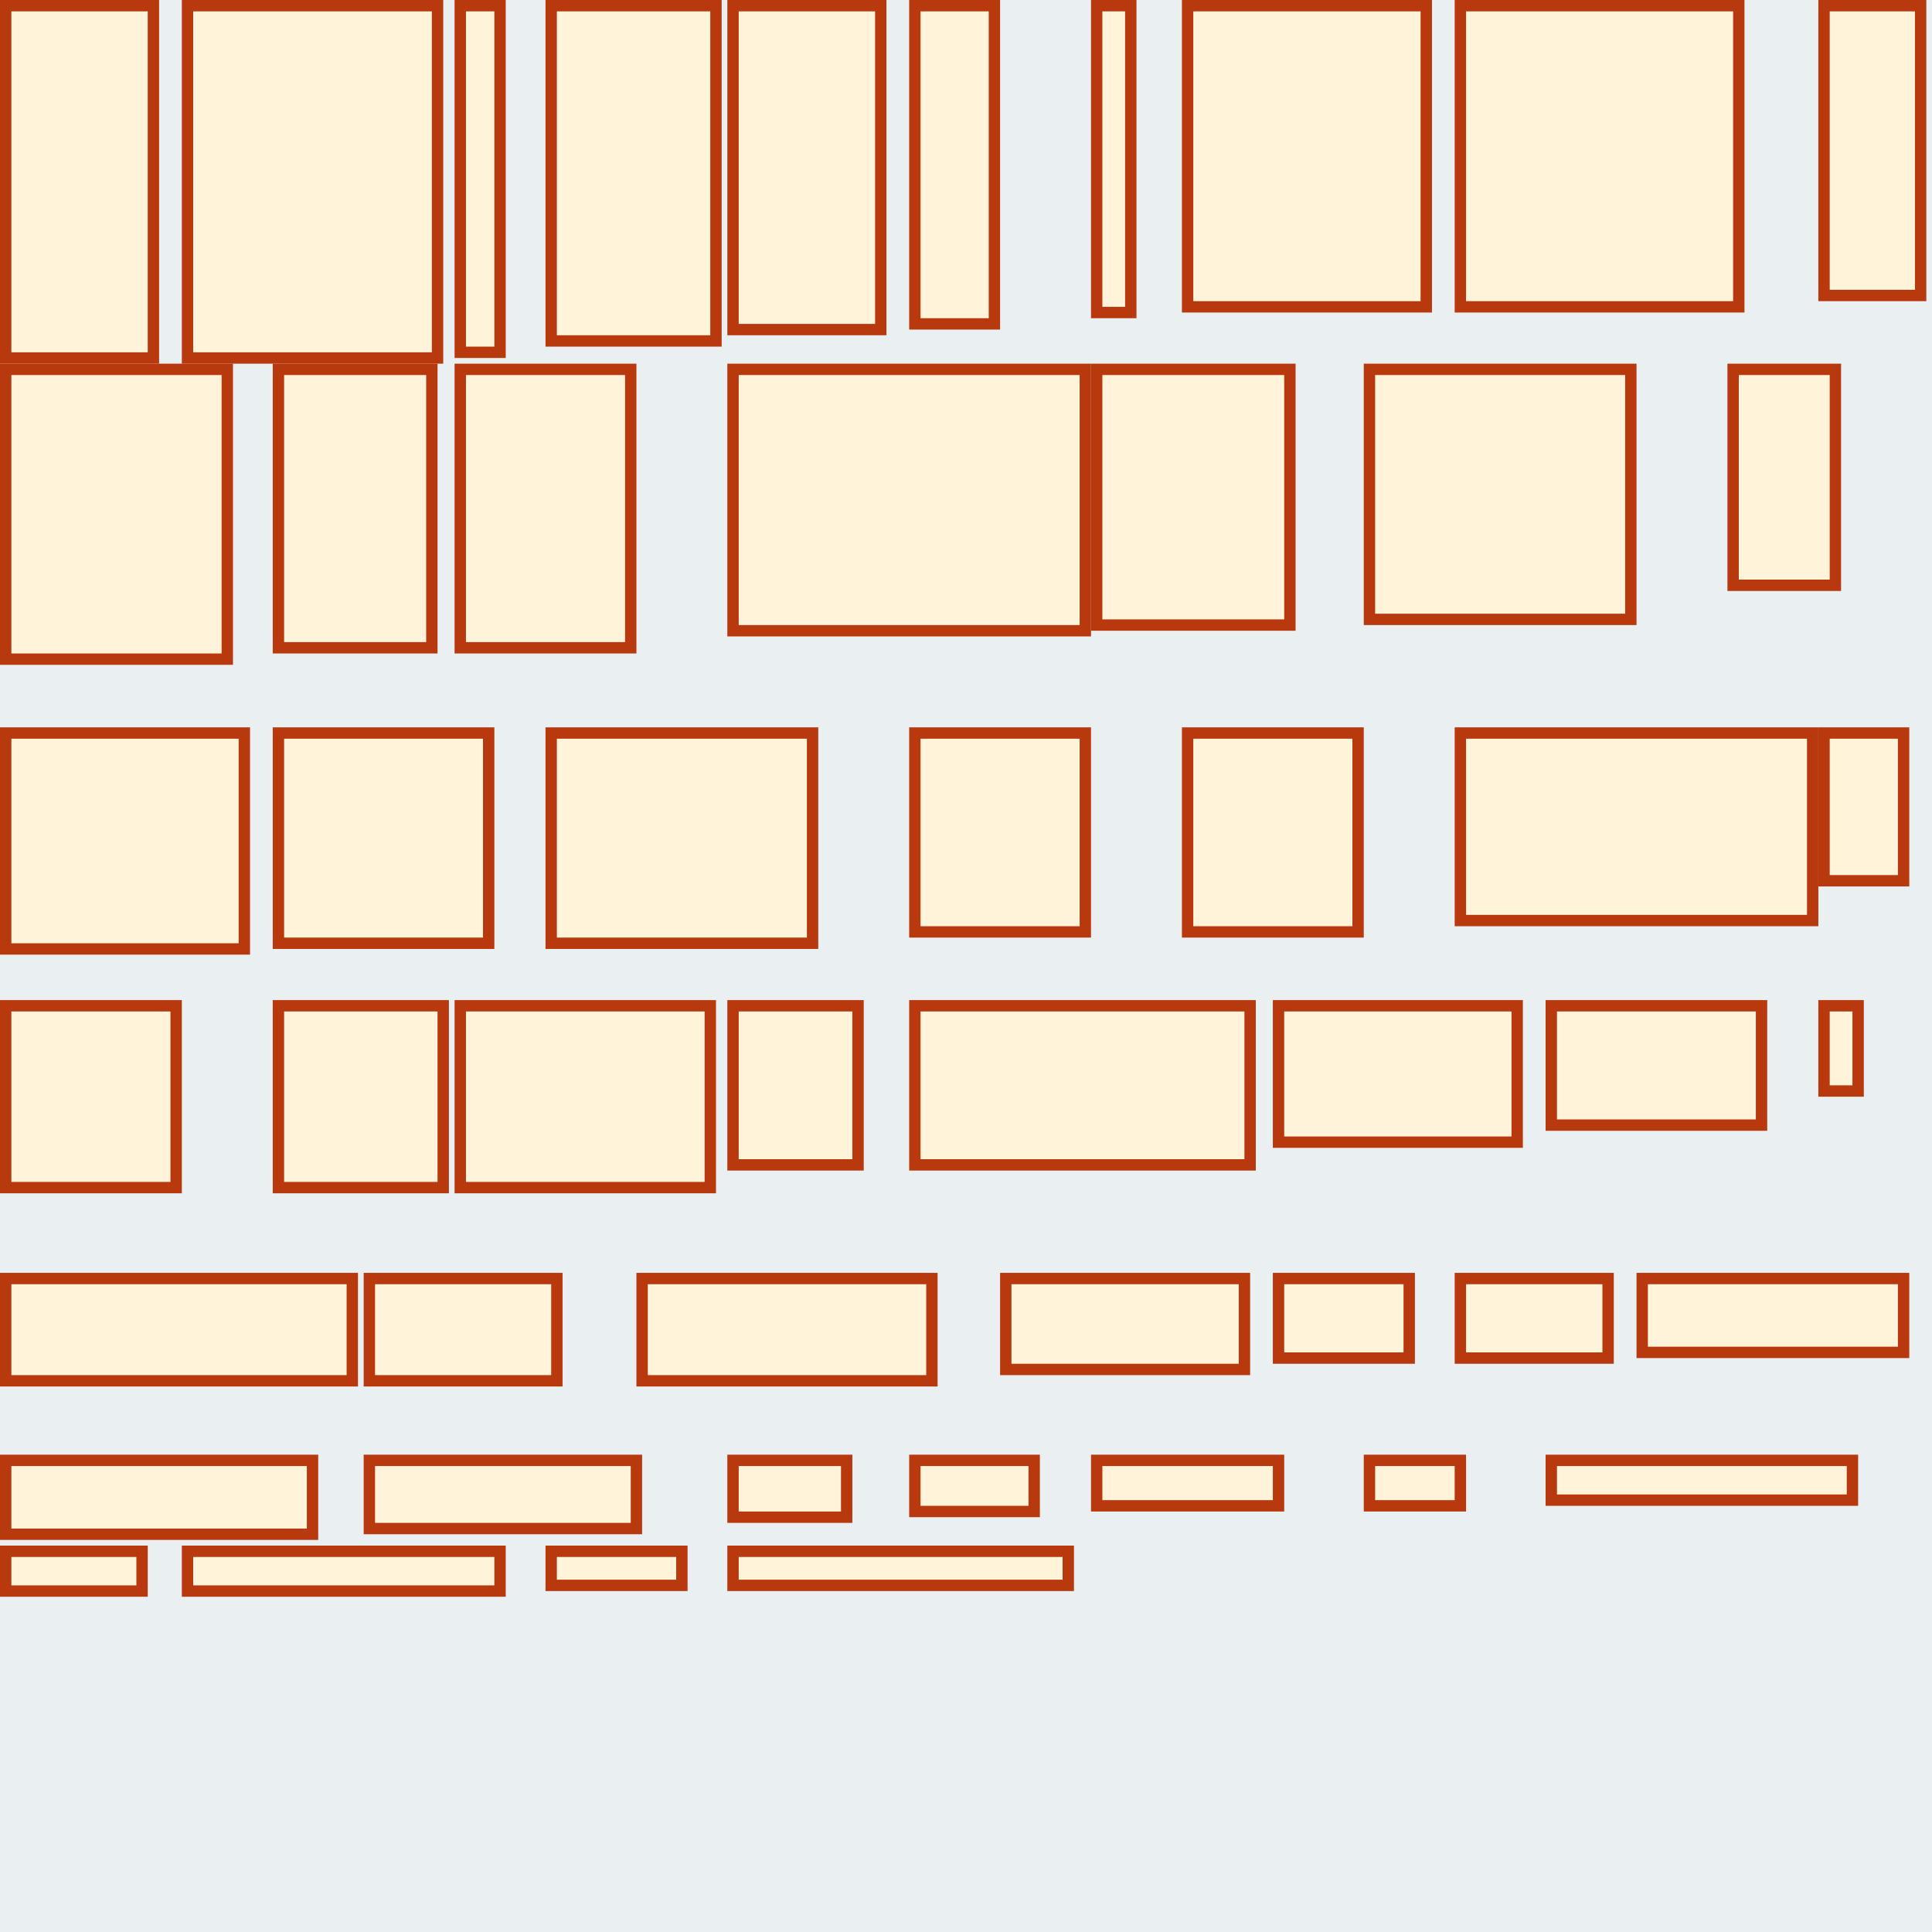 <svg version="1.1"
    xmlns="http://www.w3.org/2000/svg"
    width="340" height="340">

    <rect width="100%" height="100%" fill="#EAEFF2" />
    <rect x="1" y="1" width="26" height="62" fill="#FFF3D9" stroke-width="2" stroke="#B8390E"/> 
    <rect x="33" y="1" width="44" height="62" fill="#FFF3D9" stroke-width="2" stroke="#B8390E"/> 
    <rect x="81" y="1" width="7" height="61" fill="#FFF3D9" stroke-width="2" stroke="#B8390E"/> 
    <rect x="97" y="1" width="29" height="59" fill="#FFF3D9" stroke-width="2" stroke="#B8390E"/> 
    <rect x="129" y="1" width="26" height="57" fill="#FFF3D9" stroke-width="2" stroke="#B8390E"/> 
    <rect x="161" y="1" width="14" height="56" fill="#FFF3D9" stroke-width="2" stroke="#B8390E"/> 
    <rect x="193" y="1" width="6" height="54" fill="#FFF3D9" stroke-width="2" stroke="#B8390E"/> 
    <rect x="209" y="1" width="42" height="53" fill="#FFF3D9" stroke-width="2" stroke="#B8390E"/> 
    <rect x="257" y="1" width="49" height="53" fill="#FFF3D9" stroke-width="2" stroke="#B8390E"/> 
    <rect x="1" y="65" width="39" height="51" fill="#FFF3D9" stroke-width="2" stroke="#B8390E"/> 
    <rect x="321" y="1" width="17" height="51" fill="#FFF3D9" stroke-width="2" stroke="#B8390E"/> 
    <rect x="49" y="65" width="27" height="49" fill="#FFF3D9" stroke-width="2" stroke="#B8390E"/> 
    <rect x="81" y="65" width="30" height="49" fill="#FFF3D9" stroke-width="2" stroke="#B8390E"/> 
    <rect x="129" y="65" width="62" height="46" fill="#FFF3D9" stroke-width="2" stroke="#B8390E"/> 
    <rect x="193" y="65" width="34" height="45" fill="#FFF3D9" stroke-width="2" stroke="#B8390E"/> 
    <rect x="241" y="65" width="46" height="44" fill="#FFF3D9" stroke-width="2" stroke="#B8390E"/> 
    <rect x="305" y="65" width="18" height="38" fill="#FFF3D9" stroke-width="2" stroke="#B8390E"/> 
    <rect x="1" y="129" width="42" height="38" fill="#FFF3D9" stroke-width="2" stroke="#B8390E"/> 
    <rect x="49" y="129" width="37" height="37" fill="#FFF3D9" stroke-width="2" stroke="#B8390E"/> 
    <rect x="97" y="129" width="46" height="37" fill="#FFF3D9" stroke-width="2" stroke="#B8390E"/> 
    <rect x="161" y="129" width="30" height="35" fill="#FFF3D9" stroke-width="2" stroke="#B8390E"/> 
    <rect x="209" y="129" width="30" height="35" fill="#FFF3D9" stroke-width="2" stroke="#B8390E"/> 
    <rect x="257" y="129" width="62" height="33" fill="#FFF3D9" stroke-width="2" stroke="#B8390E"/> 
    <rect x="1" y="177" width="30" height="32" fill="#FFF3D9" stroke-width="2" stroke="#B8390E"/> 
    <rect x="49" y="177" width="29" height="32" fill="#FFF3D9" stroke-width="2" stroke="#B8390E"/> 
    <rect x="81" y="177" width="44" height="32" fill="#FFF3D9" stroke-width="2" stroke="#B8390E"/> 
    <rect x="129" y="177" width="22" height="28" fill="#FFF3D9" stroke-width="2" stroke="#B8390E"/> 
    <rect x="161" y="177" width="59" height="28" fill="#FFF3D9" stroke-width="2" stroke="#B8390E"/> 
    <rect x="321" y="129" width="14" height="26" fill="#FFF3D9" stroke-width="2" stroke="#B8390E"/> 
    <rect x="225" y="177" width="42" height="24" fill="#FFF3D9" stroke-width="2" stroke="#B8390E"/> 
    <rect x="273" y="177" width="37" height="21" fill="#FFF3D9" stroke-width="2" stroke="#B8390E"/> 
    <rect x="1" y="225" width="61" height="18" fill="#FFF3D9" stroke-width="2" stroke="#B8390E"/> 
    <rect x="65" y="225" width="33" height="18" fill="#FFF3D9" stroke-width="2" stroke="#B8390E"/> 
    <rect x="113" y="225" width="51" height="18" fill="#FFF3D9" stroke-width="2" stroke="#B8390E"/> 
    <rect x="177" y="225" width="42" height="16" fill="#FFF3D9" stroke-width="2" stroke="#B8390E"/> 
    <rect x="321" y="177" width="6" height="15" fill="#FFF3D9" stroke-width="2" stroke="#B8390E"/> 
    <rect x="225" y="225" width="23" height="14" fill="#FFF3D9" stroke-width="2" stroke="#B8390E"/> 
    <rect x="257" y="225" width="26" height="14" fill="#FFF3D9" stroke-width="2" stroke="#B8390E"/> 
    <rect x="1" y="257" width="54" height="13" fill="#FFF3D9" stroke-width="2" stroke="#B8390E"/> 
    <rect x="289" y="225" width="46" height="13" fill="#FFF3D9" stroke-width="2" stroke="#B8390E"/> 
    <rect x="65" y="257" width="47" height="12" fill="#FFF3D9" stroke-width="2" stroke="#B8390E"/> 
    <rect x="129" y="257" width="20" height="10" fill="#FFF3D9" stroke-width="2" stroke="#B8390E"/> 
    <rect x="161" y="257" width="21" height="9" fill="#FFF3D9" stroke-width="2" stroke="#B8390E"/> 
    <rect x="193" y="257" width="32" height="8" fill="#FFF3D9" stroke-width="2" stroke="#B8390E"/> 
    <rect x="241" y="257" width="16" height="8" fill="#FFF3D9" stroke-width="2" stroke="#B8390E"/> 
    <rect x="273" y="257" width="53" height="7" fill="#FFF3D9" stroke-width="2" stroke="#B8390E"/> 
    <rect x="1" y="273" width="24" height="7" fill="#FFF3D9" stroke-width="2" stroke="#B8390E"/> 
    <rect x="33" y="273" width="55" height="7" fill="#FFF3D9" stroke-width="2" stroke="#B8390E"/> 
    <rect x="97" y="273" width="23" height="6" fill="#FFF3D9" stroke-width="2" stroke="#B8390E"/> 
    <rect x="129" y="273" width="59" height="6" fill="#FFF3D9" stroke-width="2" stroke="#B8390E"/> 

</svg>